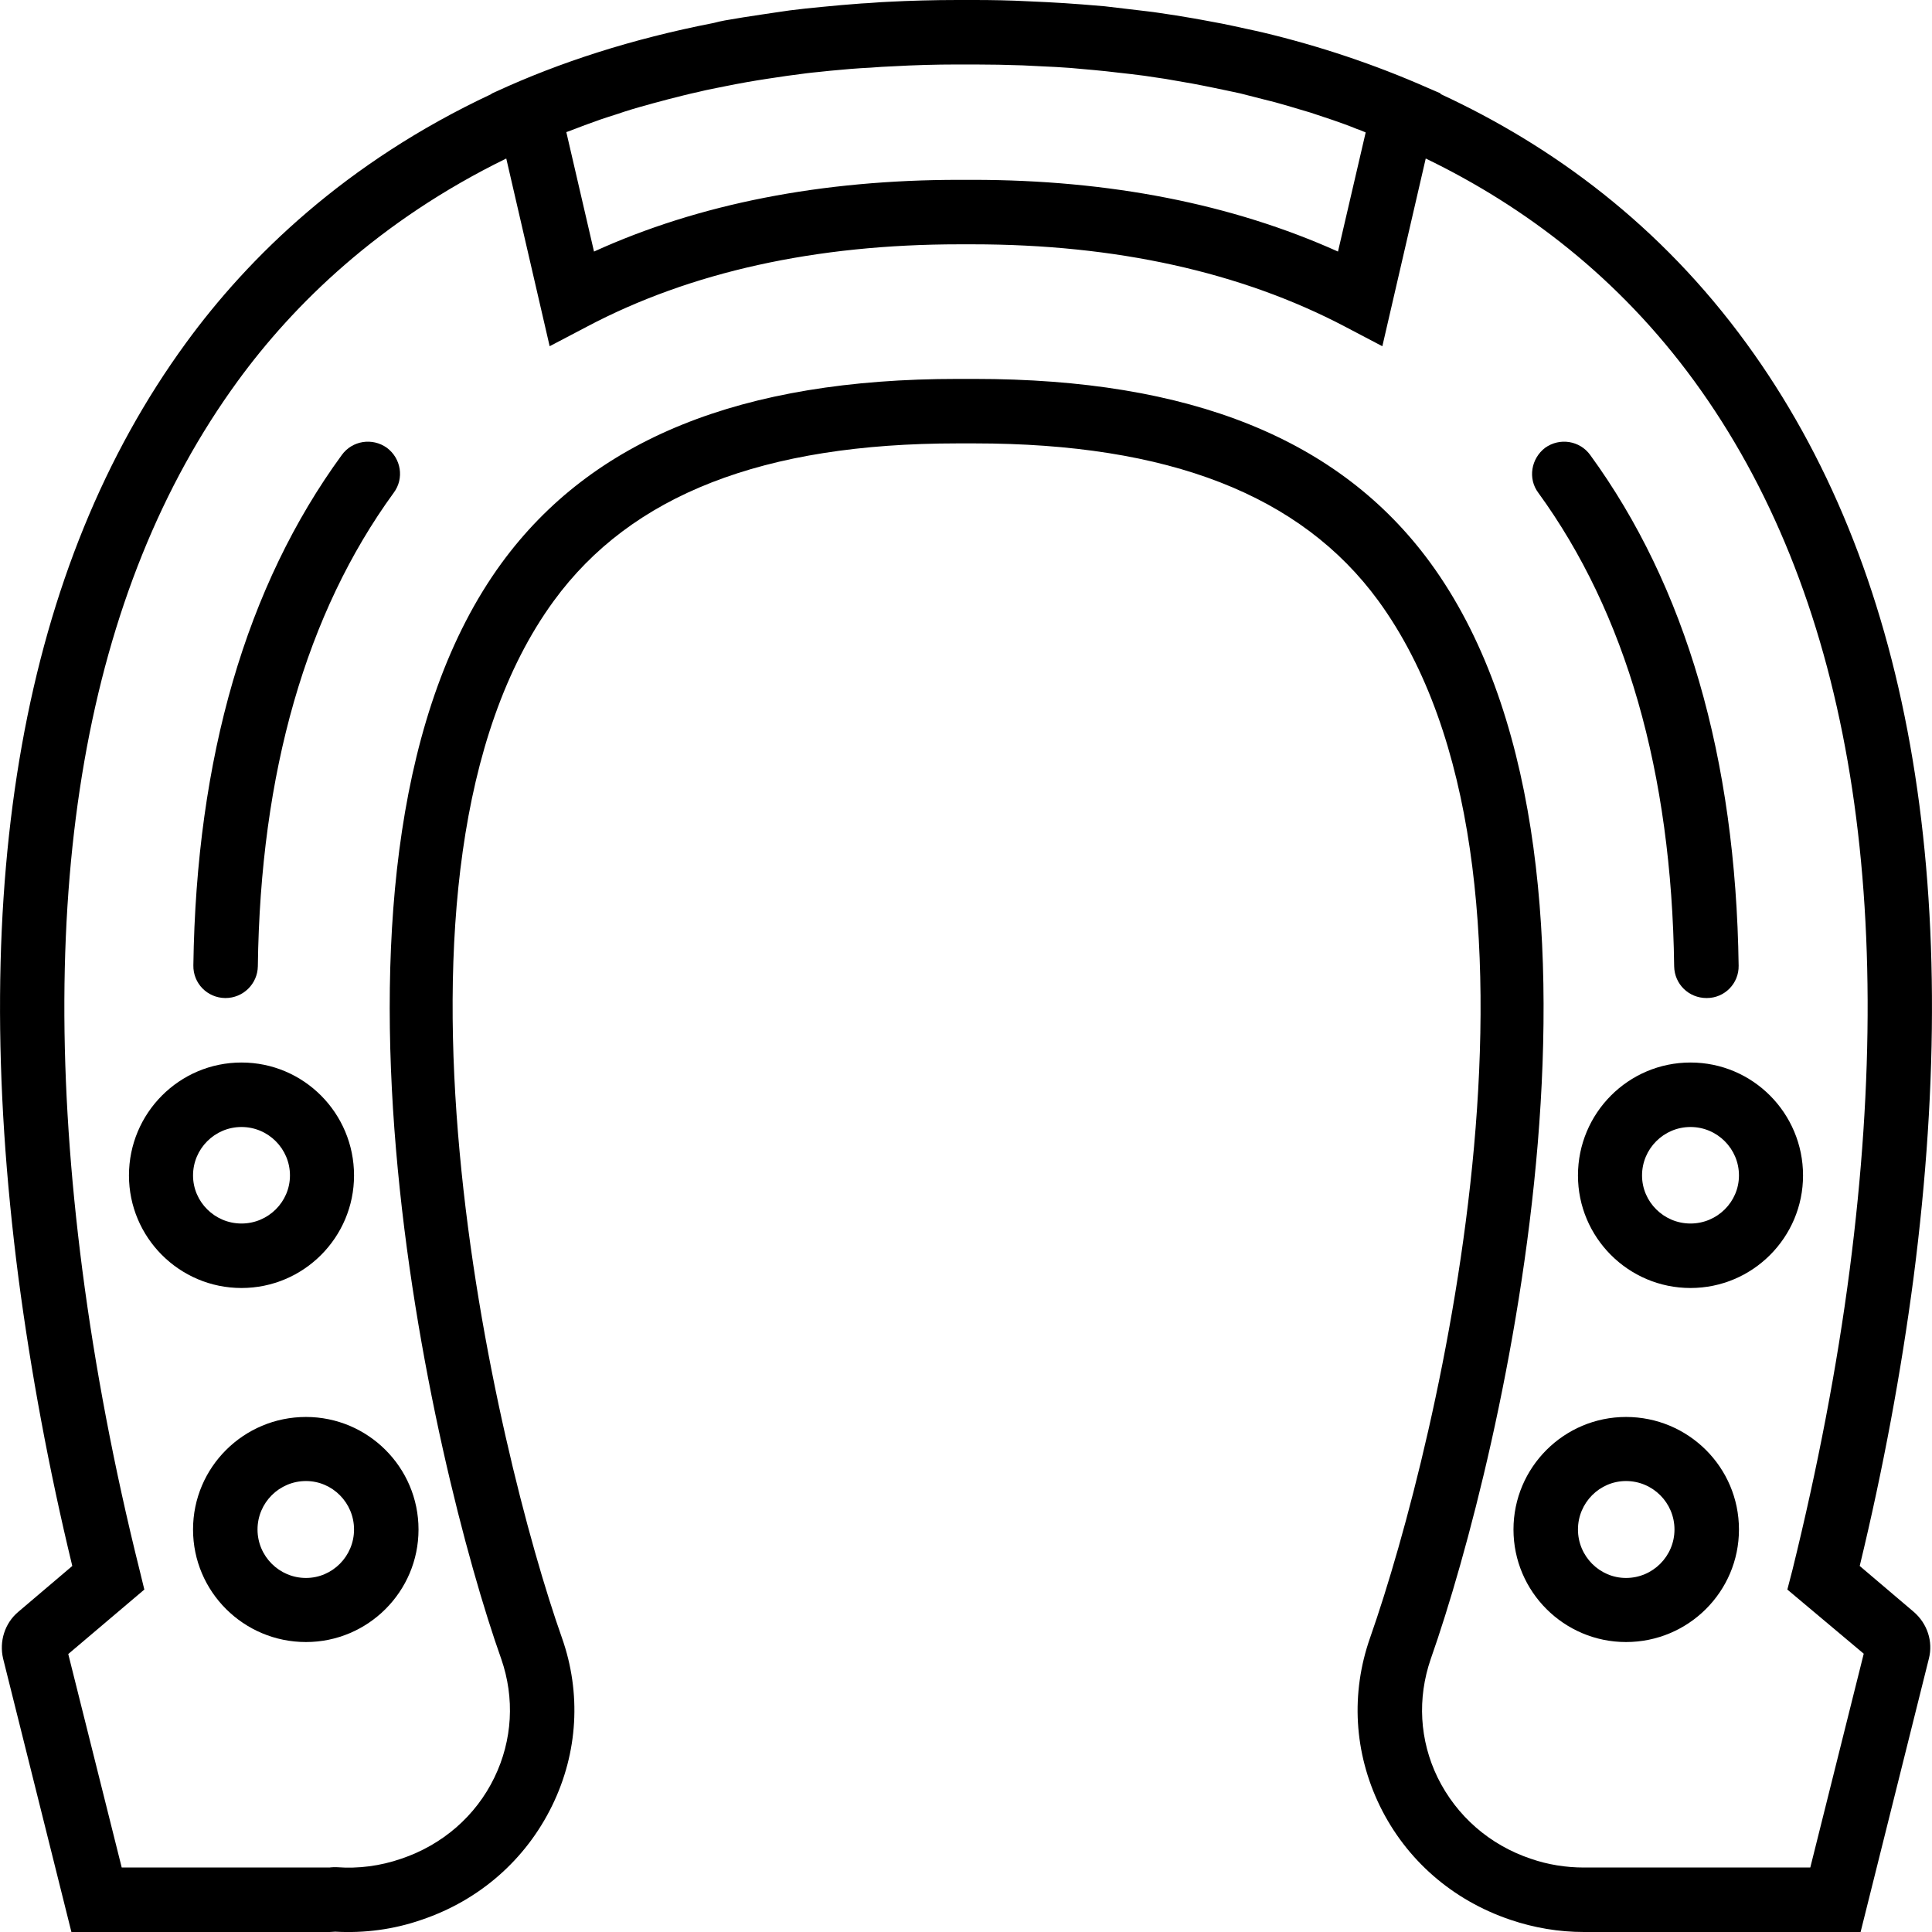 <svg xmlns="http://www.w3.org/2000/svg" width="32" height="32" viewBox="0 0 24 24">
    <path d="M21.199 12.398C21.199 12.398 21.203 12.398 21.203 12.398 21.426 12.398 21.602 12.215 21.598 11.996 21.562 9.414 20.941 7.281 19.754 5.652 19.625 5.473 19.375 5.434 19.195 5.562 19.02 5.695 18.977 5.945 19.109 6.121 20.195 7.613 20.766 9.594 20.797 12.004 20.801 12.227 20.98 12.398 21.199 12.398zM4.246 5.652C3.059 7.277 2.438 9.414 2.402 11.992 2.398 12.215 2.574 12.395 2.797 12.398 2.797 12.398 2.801 12.398 2.801 12.398 3.02 12.398 3.199 12.223 3.203 12.004 3.234 9.594 3.805 7.613 4.891 6.121 5.023 5.945 4.984 5.695 4.805 5.562 4.625 5.434 4.375 5.473 4.246 5.652zM4.398 14.602C4.398 13.828 3.773 13.199 3 13.199 2.227 13.199 1.602 13.828 1.602 14.602 1.602 15.371 2.227 16 3 16 3.773 16 4.398 15.371 4.398 14.602zM2.398 14.602C2.398 14.27 2.668 14 3 14 3.332 14 3.602 14.27 3.602 14.602 3.602 14.93 3.332 15.199 3 15.199 2.668 15.199 2.398 14.93 2.398 14.602zM3.801 17.602C3.027 17.602 2.398 18.227 2.398 19 2.398 19.773 3.027 20.398 3.801 20.398 4.57 20.398 5.199 19.773 5.199 19 5.199 18.227 4.57 17.602 3.801 17.602zM3.801 19.602C3.469 19.602 3.199 19.332 3.199 19 3.199 18.668 3.469 18.398 3.801 18.398 4.129 18.398 4.398 18.668 4.398 19 4.398 19.332 4.129 19.602 3.801 19.602zM21 13.199C20.227 13.199 19.602 13.828 19.602 14.602 19.602 15.371 20.227 16 21 16 21.773 16 22.398 15.371 22.398 14.602 22.398 13.828 21.773 13.199 21 13.199zM21 15.199C20.668 15.199 20.398 14.93 20.398 14.602 20.398 14.27 20.668 14 21 14 21.332 14 21.602 14.27 21.602 14.602 21.602 14.93 21.332 15.199 21 15.199zM20.199 17.602C19.43 17.602 18.801 18.227 18.801 19 18.801 19.773 19.43 20.398 20.199 20.398 20.973 20.398 21.602 19.773 21.602 19 21.602 18.227 20.973 17.602 20.199 17.602zM20.199 19.602C19.871 19.602 19.602 19.332 19.602 19 19.602 18.668 19.871 18.398 20.199 18.398 20.531 18.398 20.801 18.668 20.801 19 20.801 19.332 20.531 19.602 20.199 19.602zM20.199 19.602"/>
    <path d="M 23.102 19.453 C 23.395 18.242 23.617 17.039 23.77 15.879 C 24.41 10.938 23.711 7.031 21.695 4.266 C 20.625 2.797 19.293 1.816 17.895 1.168 L 17.895 1.16 L 17.742 1.094 C 17.07 0.797 16.383 0.57 15.699 0.406 C 15.664 0.398 15.629 0.391 15.598 0.383 C 15.414 0.344 15.234 0.301 15.055 0.27 C 14.977 0.254 14.898 0.242 14.82 0.227 C 14.68 0.203 14.539 0.18 14.398 0.16 C 14.305 0.145 14.211 0.137 14.121 0.125 C 13.984 0.109 13.855 0.094 13.723 0.078 C 13.629 0.07 13.539 0.062 13.445 0.055 C 13.297 0.043 13.156 0.035 13.012 0.027 C 12.934 0.023 12.855 0.02 12.773 0.016 C 12.547 0.004 12.32 0 12.105 0 L 11.895 0 C 11.602 0 11.309 0.008 11.023 0.023 C 10.914 0.027 10.809 0.039 10.703 0.043 C 10.535 0.055 10.371 0.07 10.207 0.086 C 10.074 0.098 9.941 0.113 9.812 0.129 C 9.695 0.145 9.578 0.164 9.465 0.18 C 9.309 0.203 9.156 0.227 9.004 0.254 C 8.957 0.262 8.914 0.273 8.867 0.285 C 7.844 0.484 6.945 0.777 6.164 1.137 L 6.105 1.164 L 6.105 1.168 C 4.293 2.016 3.086 3.195 2.309 4.262 C 0.289 7.031 -0.41 10.938 0.23 15.879 C 0.383 17.039 0.605 18.242 0.898 19.453 L 0.227 20.023 C 0.059 20.164 -0.012 20.391 0.039 20.605 L 0.887 24 L 4.094 24 C 4.121 24 4.145 23.996 4.164 23.996 C 4.527 24.016 4.891 23.969 5.238 23.848 C 5.957 23.605 6.531 23.102 6.859 22.43 C 7.18 21.773 7.223 21.031 6.98 20.344 C 6.176 18.07 4.43 10.82 6.879 7.465 C 7.84 6.148 9.48 5.508 11.895 5.508 L 12.105 5.508 C 14.52 5.508 16.16 6.148 17.121 7.461 C 19.57 10.816 17.879 17.898 17.02 20.344 C 16.777 21.035 16.82 21.773 17.141 22.434 C 17.469 23.105 18.043 23.605 18.762 23.848 C 19.059 23.949 19.367 24 19.676 24 L 23.113 24 L 23.961 20.605 C 24.016 20.391 23.941 20.168 23.773 20.023 Z M 12.105 0.801 C 12.305 0.801 12.508 0.805 12.703 0.812 C 12.781 0.816 12.863 0.82 12.945 0.824 C 13.062 0.828 13.18 0.836 13.297 0.844 C 13.395 0.852 13.496 0.863 13.598 0.871 C 13.695 0.879 13.789 0.891 13.887 0.902 C 13.996 0.914 14.105 0.926 14.215 0.941 C 14.305 0.953 14.391 0.969 14.477 0.98 C 14.59 1 14.703 1.02 14.816 1.039 C 14.906 1.055 14.992 1.074 15.074 1.09 C 15.188 1.113 15.297 1.137 15.406 1.16 C 15.5 1.184 15.59 1.207 15.68 1.23 C 15.781 1.254 15.883 1.281 15.988 1.312 C 16.086 1.34 16.18 1.371 16.277 1.398 C 16.371 1.43 16.465 1.461 16.559 1.492 C 16.66 1.527 16.758 1.562 16.855 1.602 C 16.891 1.613 16.926 1.629 16.965 1.645 L 16.621 3.125 C 15.309 2.535 13.785 2.234 12.082 2.234 L 11.918 2.234 C 10.207 2.234 8.684 2.531 7.379 3.125 L 7.035 1.641 C 7.047 1.637 7.059 1.633 7.07 1.629 C 7.199 1.578 7.328 1.531 7.461 1.484 C 7.527 1.461 7.594 1.441 7.664 1.418 C 7.789 1.375 7.918 1.336 8.051 1.301 C 8.129 1.277 8.215 1.258 8.297 1.234 C 8.422 1.203 8.551 1.168 8.68 1.141 C 8.789 1.113 8.902 1.094 9.016 1.07 C 9.188 1.035 9.363 1.004 9.543 0.977 C 9.699 0.953 9.855 0.93 10.02 0.91 C 10.113 0.898 10.215 0.891 10.312 0.879 C 10.477 0.863 10.648 0.848 10.82 0.84 C 10.91 0.832 10.996 0.828 11.086 0.824 C 11.352 0.809 11.617 0.801 11.895 0.801 Z M 22.488 23.199 L 19.676 23.199 C 19.453 23.199 19.23 23.164 19.016 23.09 C 18.504 22.918 18.094 22.559 17.859 22.082 C 17.633 21.617 17.605 21.098 17.773 20.609 C 18.672 18.055 20.422 10.621 17.766 6.988 C 16.641 5.453 14.789 4.707 12.105 4.707 L 11.895 4.707 C 9.207 4.707 7.355 5.457 6.23 6.996 C 3.582 10.629 5.383 18.234 6.227 20.609 C 6.395 21.094 6.367 21.617 6.141 22.082 C 5.91 22.559 5.496 22.918 4.984 23.09 C 4.723 23.18 4.453 23.215 4.184 23.195 L 4.141 23.195 C 4.117 23.195 4.094 23.199 4.094 23.199 L 1.512 23.199 L 0.848 20.547 L 1.793 19.746 L 1.734 19.504 C 1.418 18.238 1.18 16.984 1.023 15.777 C 0.41 11.047 1.059 7.332 2.953 4.734 C 3.645 3.785 4.707 2.742 6.289 1.969 L 6.828 4.301 L 7.289 4.059 C 8.574 3.379 10.133 3.035 11.918 3.035 L 12.082 3.035 C 13.859 3.035 15.418 3.379 16.711 4.059 L 17.172 4.301 L 17.711 1.969 C 18.945 2.566 20.109 3.449 21.047 4.734 C 22.941 7.332 23.59 11.047 22.977 15.777 C 22.82 16.984 22.578 18.238 22.266 19.504 L 22.203 19.746 L 23.152 20.543 Z M 22.488 23.199"/>
</svg>
